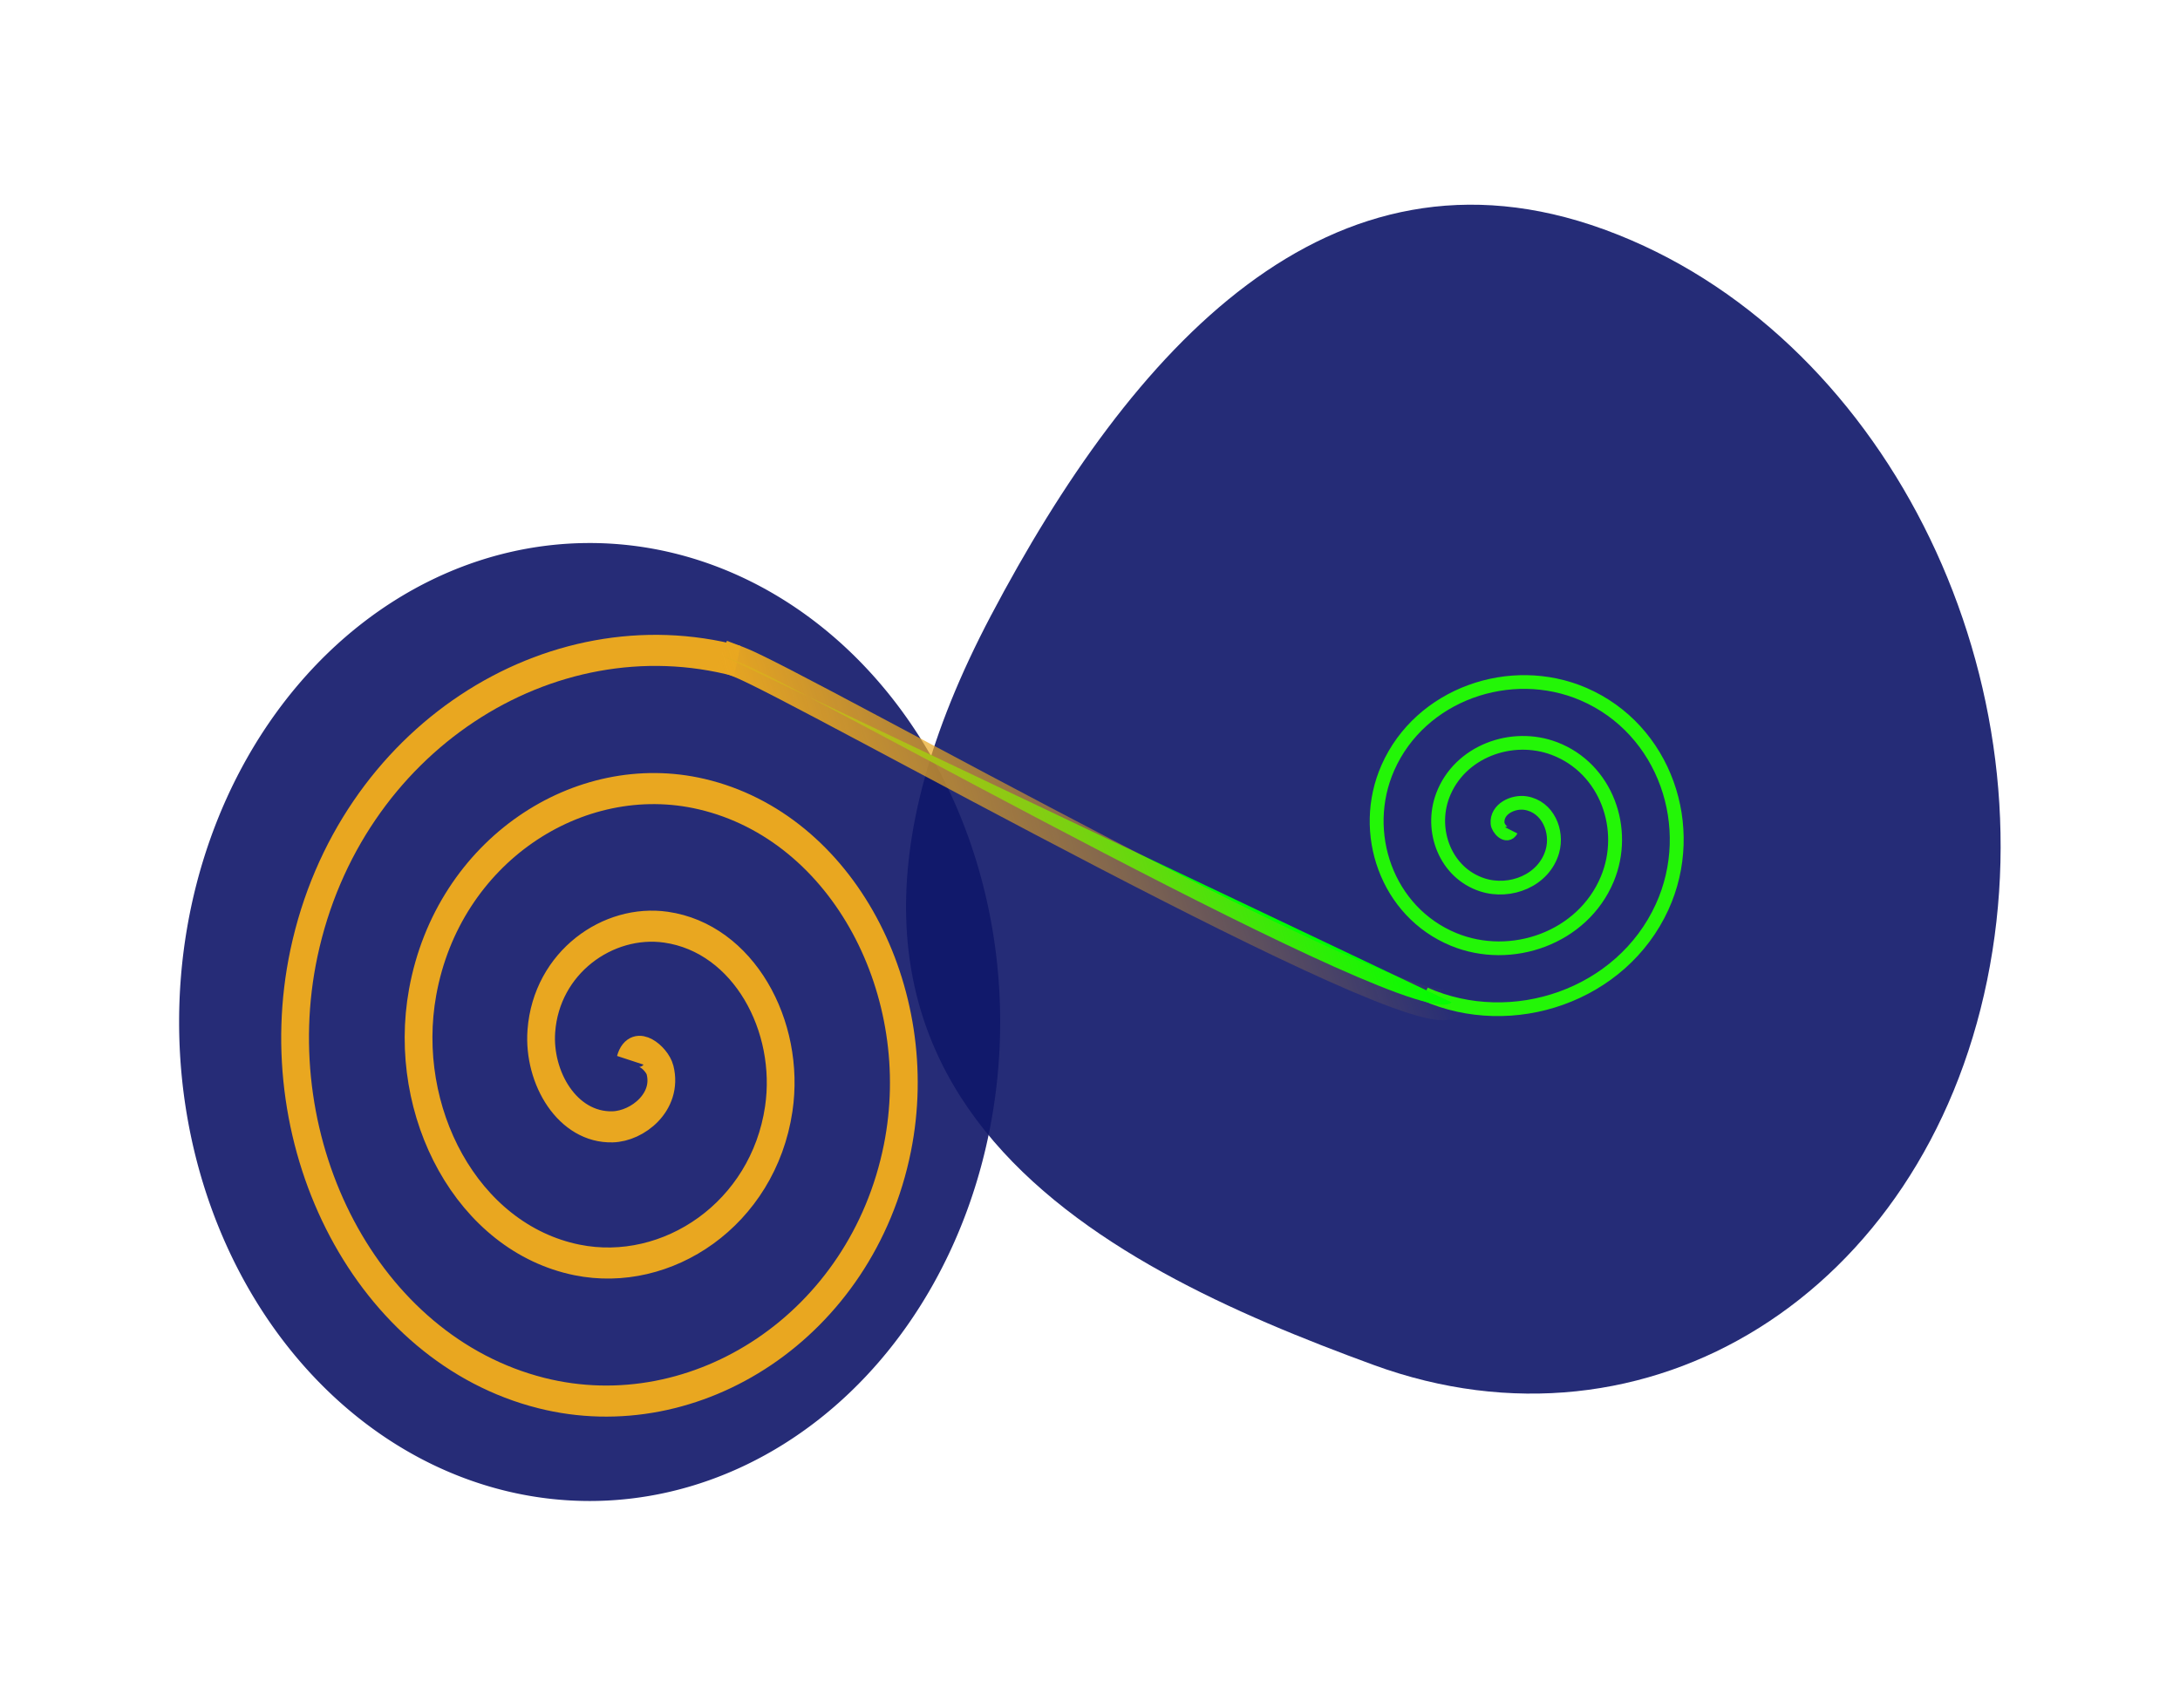 <?xml version="1.0" encoding="UTF-8" standalone="no"?>
<svg
   width="128.378mm"
   height="100.616mm"
   viewBox="0 0 128.378 100.616"
   version="1.1"
   id="svg8"
   inkscape:version="1.1 (1:1.1+202105261518+ce6663b3b7)"
   sodipodi:docname="taspg-logo.svg"
   inkscape:export-filename="/var/www/html/healthscience/graphics/logo/coop/lifestream-logo.png"
   inkscape:export-xdpi="90"
   inkscape:export-ydpi="90"
   xmlns:inkscape="http://www.inkscape.org/namespaces/inkscape"
   xmlns:sodipodi="http://sodipodi.sourceforge.net/DTD/sodipodi-0.dtd"
   xmlns:xlink="http://www.w3.org/1999/xlink"
   xmlns="http://www.w3.org/2000/svg"
   xmlns:svg="http://www.w3.org/2000/svg"
   xmlns:rdf="http://www.w3.org/1999/02/22-rdf-syntax-ns#"
   xmlns:cc="http://creativecommons.org/ns#"
   xmlns:dc="http://purl.org/dc/elements/1.1/">
  <defs
     id="defs2">
    <linearGradient
       inkscape:collect="always"
       id="linearGradient8232-3">
      <stop
         style="stop-color:#e9a720;stop-opacity:1;"
         offset="0"
         id="stop8228" />
      <stop
         style="stop-color:#e9a720;stop-opacity:0;"
         offset="1"
         id="stop8230" />
    </linearGradient>
    <inkscape:perspective
       sodipodi:type="inkscape:persp3d"
       inkscape:vp_x="14.385184 : -43.141817 : 1"
       inkscape:vp_y="0 : 999.99994 : 0"
       inkscape:vp_z="224.38519 : -43.141817 : 1"
       inkscape:persp3d-origin="119.38521 : -92.641796 : 1"
       id="perspective864" />
    <linearGradient
       inkscape:collect="always"
       xlink:href="#linearGradient8232-3"
       id="linearGradient8236"
       x1="96.722"
       y1="223.35"
       x2="128.752"
       y2="223.35"
       gradientUnits="userSpaceOnUse"
       gradientTransform="matrix(1.054,-0.339,0.42,1.306,-94.677,-34.937)" />
    <filter
       inkscape:label="Raised Border"
       inkscape:menu="Bevels"
       inkscape:menu-tooltip="Strongly raised border around a flat surface"
       height="1.346"
       width="1.327"
       y="-0.173"
       x="-0.164"
       style="color-interpolation-filters:sRGB"
       id="filter3643">
      <feGaussianBlur
         stdDeviation="2.5"
         result="result1"
         id="feGaussianBlur3621" />
      <feComposite
         in="result1"
         in2="result1"
         result="result4"
         operator="in"
         id="feComposite3623" />
      <feGaussianBlur
         stdDeviation="2"
         result="result6"
         in="result4"
         id="feGaussianBlur3625" />
      <feComposite
         operator="xor"
         in="result6"
         in2="result4"
         result="result8"
         id="feComposite3627" />
      <feComposite
         operator="atop"
         result="fbSourceGraphic"
         in="result4"
         in2="result8"
         id="feComposite3629" />
      <feSpecularLighting
         specularExponent="10"
         specularConstant="1.3"
         surfaceScale="3"
         lighting-color="#ffffff"
         result="result1"
         in="fbSourceGraphic"
         id="feSpecularLighting3633">
        <feDistantLight
           azimuth="235"
           elevation="55"
           id="feDistantLight3631" />
      </feSpecularLighting>
      <feComposite
         operator="atop"
         result="result2"
         in="result1"
         in2="fbSourceGraphic"
         id="feComposite3635" />
      <feComposite
         k3="1"
         k2="1"
         operator="arithmetic"
         result="result4"
         in="fbSourceGraphic"
         in2="result2"
         id="feComposite3637"
         k1="0"
         k4="0" />
      <feComposite
         operator="over"
         in="result4"
         in2="SourceGraphic"
         id="feComposite3639" />
      <feBlend
         mode="multiply"
         in2="result2"
         id="feBlend3641" />
    </filter>
  </defs>
  <sodipodi:namedview
     id="base"
     pagecolor="#ffffff"
     bordercolor="#666666"
     borderopacity="1.0"
     inkscape:pageopacity="0.0"
     inkscape:pageshadow="2"
     inkscape:zoom="1.32"
     inkscape:cx="172.72727"
     inkscape:cy="307.95455"
     inkscape:document-units="mm"
     inkscape:current-layer="layer1"
     inkscape:document-rotation="0"
     showgrid="false"
     inkscape:window-width="1848"
     inkscape:window-height="1016"
     inkscape:window-x="72"
     inkscape:window-y="27"
     inkscape:window-maximized="1"
     fit-margin-top="0"
     fit-margin-left="0"
     fit-margin-right="0"
     fit-margin-bottom="0"
     inkscape:pagecheckerboard="0" />
  <g
     inkscape:label="Layer 1"
     inkscape:groupmode="layer"
     id="layer1"
     transform="translate(-53.983,-169.672)">
    <g
       id="g3447"
       style="opacity:1;mix-blend-mode:normal;filter:url(#filter3643)"
       transform="matrix(0.977,0,0,1.122,0.51,-27.775)"
       inkscape:export-filename="/var/www/html/healthscience/graphics/truthasaPG/logo/png/truthasPG-logo.png"
       inkscape:export-xdpi="90"
       inkscape:export-ydpi="90">
      <path
         style="fill:#11186a;fill-opacity:0.91;stroke-width:0.076;stroke-dasharray:0.076, 0.076"
         id="path880-7"
         sodipodi:type="arc"
         sodipodi:cx="90.273315"
         sodipodi:cy="229.62668"
         sodipodi:rx="24.745121"
         sodipodi:ry="25.143616"
         sodipodi:start="0"
         sodipodi:end="6.2785951"
         sodipodi:open="true"
         sodipodi:arc-type="arc"
         d="M 115.018,229.627 A 24.745,25.144 0 0 1 90.302,254.77 24.745,25.144 0 0 1 65.528,229.684 24.745,25.144 0 0 1 90.188,204.483 24.745,25.144 0 0 1 115.018,229.511" />
      <path
         style="color:#000000;fill:#10176a;fill-opacity:0.91;stroke-width:0.095;stroke-dasharray:0.095, 0.095;-inkscape-stroke:none"
         d="m 151.536,188.059 c 16.559,5.321 26.838,22.944 22.97,39.379 -3.868,16.435 -20.423,25.469 -36.99,20.187 -16.568,-5.282 -38.172,-14.363 -23.055,-39.333 8.483,-14.012 20.361,-25.522 36.937,-20.277"
         id="path880-6-7-5"
         sodipodi:nodetypes="csssc" />
    </g>
    <path
       style="fill:#0c6da5;fill-opacity:0.91;stroke-width:0.072;stroke-dasharray:0.072, 0.072"
       id="path880"
       sodipodi:type="arc"
       sodipodi:cx="-6.7254586"
       sodipodi:cy="225.16035"
       sodipodi:rx="20.750177"
       sodipodi:ry="19.09844"
       sodipodi:start="0"
       sodipodi:end="6.2785951"
       sodipodi:open="true"
       sodipodi:arc-type="arc"
       d="M 14.025,225.16 A 20.75,19.098 0 0 1 -6.702,244.259 20.75,19.098 0 0 1 -27.476,225.204 20.75,19.098 0 0 1 -6.797,206.062 20.75,19.098 0 0 1 14.024,225.073" />
    <path
       sodipodi:type="spiral"
       style="fill:none;fill-rule:evenodd;stroke:#23f607;stroke-width:1;stroke-miterlimit:4;stroke-dasharray:none;stroke-opacity:1"
       id="path833"
       sodipodi:cx="73.330902"
       sodipodi:cy="218.90344"
       sodipodi:expansion="1"
       sodipodi:revolution="3"
       sodipodi:radius="13.389613"
       sodipodi:argument="-18.22061"
       sodipodi:t0="0"
       d="m 73.331,218.903 c 0.543,0.395 -0.265,0.927 -0.656,0.902 -1.062,-0.066 -1.434,-1.354 -1.148,-2.215 0.512,-1.54 2.397,-2.008 3.774,-1.394 2.02,0.902 2.597,3.454 1.64,5.333 -1.276,2.504 -4.515,3.191 -6.891,1.886 -2.991,-1.643 -3.789,-5.578 -2.132,-8.45 2.007,-3.479 6.642,-4.388 10.009,-2.378 3.968,2.369 4.988,7.707 2.623,11.567 -2.73,4.457 -8.772,5.589 -13.126,2.869 -4.947,-3.09 -6.19,-9.838 -3.115,-14.685 3.45,-5.437 10.904,-6.792 16.244,-3.361 5.928,3.809 7.394,11.97 3.607,17.802"
       transform="matrix(0.118,0.798,-0.809,0.126,311.42,132.478)"
       inkscape:export-filename="/var/www/html/healthscience/graphics/truthasaPG/logo/png/truthasPG-logo.png"
       inkscape:export-xdpi="90"
       inkscape:export-ydpi="90" />
    <path
       sodipodi:type="spiral"
       style="fill:none;fill-rule:evenodd;stroke:#e9a720;stroke-width:1;stroke-miterlimit:4;stroke-dasharray:none;stroke-opacity:1"
       id="path833-3"
       sodipodi:cx="98.180786"
       sodipodi:cy="220.00316"
       sodipodi:expansion="1"
       sodipodi:revolution="3"
       sodipodi:radius="13.389613"
       sodipodi:argument="-18.22061"
       sodipodi:t0="0"
       transform="rotate(27.048,-99.237,143.996)"
       d="m 98.181,220.003 c 0.543,0.395 -0.265,0.927 -0.656,0.902 -1.062,-0.066 -1.434,-1.354 -1.148,-2.215 0.512,-1.54 2.397,-2.008 3.774,-1.394 2.02,0.902 2.597,3.454 1.64,5.333 -1.276,2.504 -4.515,3.191 -6.891,1.886 -2.991,-1.643 -3.789,-5.578 -2.132,-8.45 2.007,-3.479 6.642,-4.388 10.009,-2.378 3.968,2.369 4.988,7.707 2.623,11.567 -2.73,4.457 -8.772,5.589 -13.126,2.869 -4.947,-3.09 -6.19,-9.838 -3.115,-14.685 3.45,-5.437 10.904,-6.792 16.243,-3.361 5.928,3.809 7.394,11.97 3.607,17.802" />
    <path
       sodipodi:type="spiral"
       style="fill:none;fill-rule:evenodd;stroke:#e9a720;stroke-width:1;stroke-miterlimit:4;stroke-dasharray:none;stroke-opacity:1"
       id="path833-6"
       sodipodi:cx="97.274895"
       sodipodi:cy="204.99615"
       sodipodi:expansion="1"
       sodipodi:revolution="3"
       sodipodi:radius="13.389613"
       sodipodi:argument="-18.22061"
       sodipodi:t0="0"
       transform="matrix(-0.541,-1.723,1.543,-0.617,-172.578,526.209)"
       d="m 97.275,204.996 c 0.543,0.395 -0.265,0.927 -0.656,0.902 -1.062,-0.066 -1.434,-1.354 -1.148,-2.215 0.512,-1.54 2.397,-2.008 3.774,-1.394 2.02,0.902 2.597,3.454 1.64,5.333 -1.276,2.504 -4.515,3.191 -6.891,1.886 -2.991,-1.643 -3.789,-5.578 -2.132,-8.45 2.007,-3.479 6.642,-4.388 10.009,-2.378 3.968,2.369 4.988,7.707 2.623,11.567 -2.73,4.457 -8.772,5.589 -13.126,2.869 -4.947,-3.09 -6.19,-9.838 -3.115,-14.685 3.45,-5.437 10.904,-6.792 16.243,-3.361 5.928,3.809 7.394,11.97 3.607,17.802"
       inkscape:export-filename="/var/www/html/healthscience/graphics/truthasaPG/logo/png/truthasPG-logo.png"
       inkscape:export-xdpi="90"
       inkscape:export-ydpi="90" />
    <path
       style="fill:#00ff00;stroke:url(#linearGradient8236);stroke-width:1.83;stroke-linecap:butt;stroke-linejoin:miter;stroke-miterlimit:4;stroke-dasharray:none;stroke-opacity:1"
       d="m 139.468,228.705 c -1.941,2.049 -38.586,-18.77 -41.988,-20.048 l -1.016,-0.387"
       id="path856"
       sodipodi:nodetypes="ccc"
       inkscape:export-filename="/var/www/html/healthscience/graphics/truthasaPG/logo/png/truthasPG-logo.png"
       inkscape:export-xdpi="90"
       inkscape:export-ydpi="90" />
    <path
       style="color:#000000;fill:#0c6da5;fill-opacity:0.91;stroke-width:0.056;stroke-dasharray:0.056, 0.056;-inkscape-stroke:none"
       d="m 36.426,318.795 c -10.316,-3.702 -15.71,-13.555 -12.053,-22.017 3.657,-8.462 14.982,-12.334 25.306,-8.652 10.324,3.682 23.633,9.64 12.112,21.998 -6.465,6.935 -14.945,12.365 -25.278,8.703"
       id="path880-6"
       sodipodi:nodetypes="csssc" />
    <path
       style="color:#000000;fill:#0c6da5;fill-opacity:0.91;stroke-width:0.072;stroke-dasharray:0.072, 0.072;-inkscape-stroke:none"
       d="m 99.39,276.447 c 13.019,4.173 20.53,17.064 16.783,28.804 -3.747,11.74 -17.335,17.891 -30.362,13.745 -13.027,-4.146 -29.928,-11.129 -16.852,-28.772 7.338,-9.901 17.288,-17.931 30.324,-13.811"
       id="path880-6-7"
       sodipodi:nodetypes="csssc" />
  </g>
</svg>
